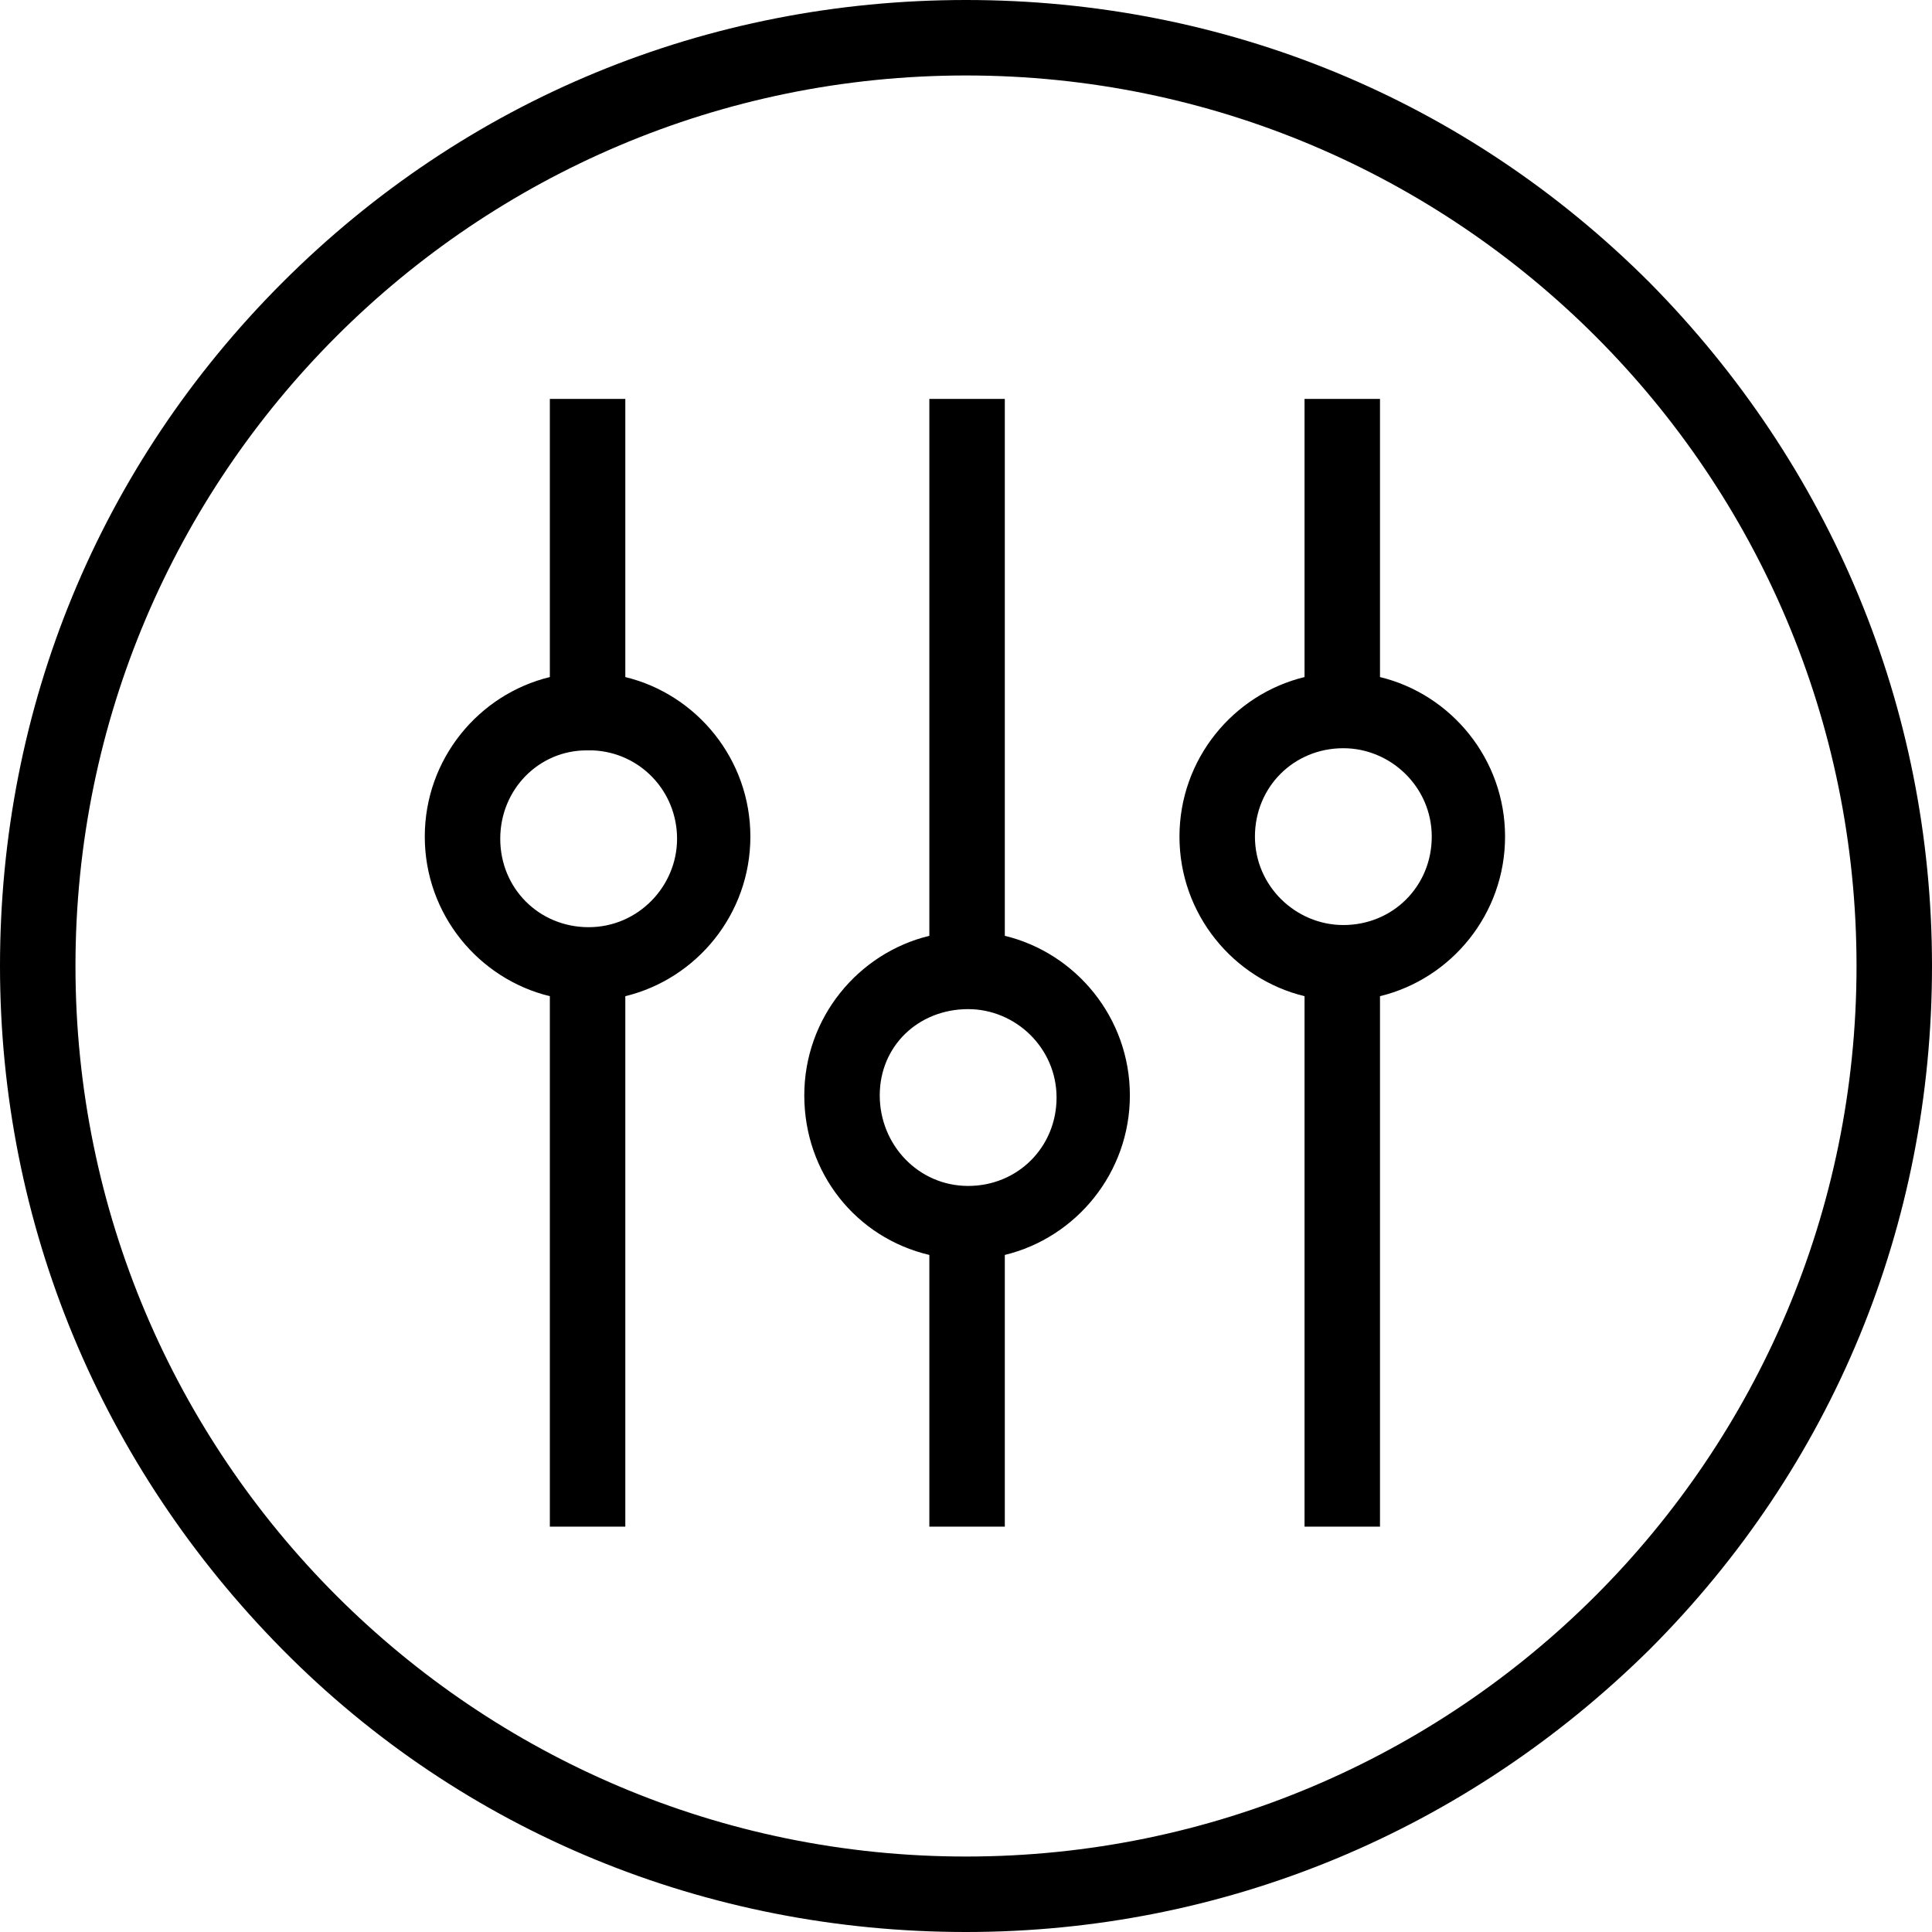 <?xml version="1.0" encoding="utf-8"?>
<!-- Generator: Adobe Illustrator 15.0.0, SVG Export Plug-In . SVG Version: 6.00 Build 0)  -->
<!DOCTYPE svg PUBLIC "-//W3C//DTD SVG 1.1//EN" "http://www.w3.org/Graphics/SVG/1.1/DTD/svg11.dtd">
<svg version="1.1" id="Layer_1" xmlns="http://www.w3.org/2000/svg" xmlns:xlink="http://www.w3.org/1999/xlink" x="0px" y="0px"
	 width="7096.32px" height="7096.32px" viewBox="411.84 1149.84 7096.32 7096.32"
	 enable-background="new 411.84 1149.84 7096.32 7096.32" xml:space="preserve">
<path d="M3960,8246.16c950.4,0,1837.439-372.24,2510.64-1037.52C7143.84,6535.439,7508.16,5648.4,7508.16,4698
	s-372.239-1837.44-1037.52-2510.641C5797.439,1514.16,4910.4,1149.84,3960,1149.84s-1837.439,364.32-2510.64,1037.52
	C776.16,2860.56,411.84,3747.6,411.84,4698S784.08,6535.439,1449.36,7208.64S3009.6,8246.16,3960,8246.16z M3960,1427.04
	c1805.761,0,3270.96,1465.2,3270.96,3270.96S5765.761,7968.96,3960,7968.96S689.04,6503.76,689.04,4698
	S2154.24,1427.04,3960,1427.04z M3825.36,5759.279v997.92h277.199v-997.92c261.36-63.359,459.36-300.959,459.36-586.08
	c0-285.119-198-522.719-459.36-586.08V2615.04H3825.36v1972.079C3564,4650.479,3366,4888.08,3366,5173.199
	C3366,5458.32,3556.08,5695.92,3825.36,5759.279z M3967.92,4856.4c174.24,0,324.72,142.56,324.72,324.719
	c0,182.16-142.56,324.721-324.72,324.721s-324.72-150.48-324.72-332.641C3643.2,4991.04,3785.76,4856.4,3967.92,4856.4z
	 M2431.44,4808.88v1948.319h277.2V4808.88C2970,4745.52,3168,4507.92,3168,4222.8s-198-522.72-459.359-586.08V2615.04h-277.2
	v1021.68c-261.36,63.36-459.36,300.96-459.36,586.08S2170.08,4745.52,2431.44,4808.88z M2566.08,3906h23.76
	c174.24,7.92,308.881,150.48,308.881,324.72c0,174.24-142.561,324.72-324.721,324.72c-182.159,0-324.72-142.56-324.72-324.72
	S2391.84,3906,2566.08,3906z M5203.439,4808.88v1948.319h277.2V4808.88C5742,4745.52,5940,4507.92,5940,4222.8
	s-198-522.72-459.36-586.08V2615.04h-277.2v1021.68c-261.359,63.36-459.359,300.96-459.359,586.08S4942.08,4745.52,5203.439,4808.88
	z M5346,3898.08c174.24,0,324.72,142.56,324.72,324.72s-142.56,324.72-324.72,324.72c-174.239,0-324.72-142.56-324.72-324.72
	S5163.84,3898.08,5346,3898.08z"/>
</svg>
